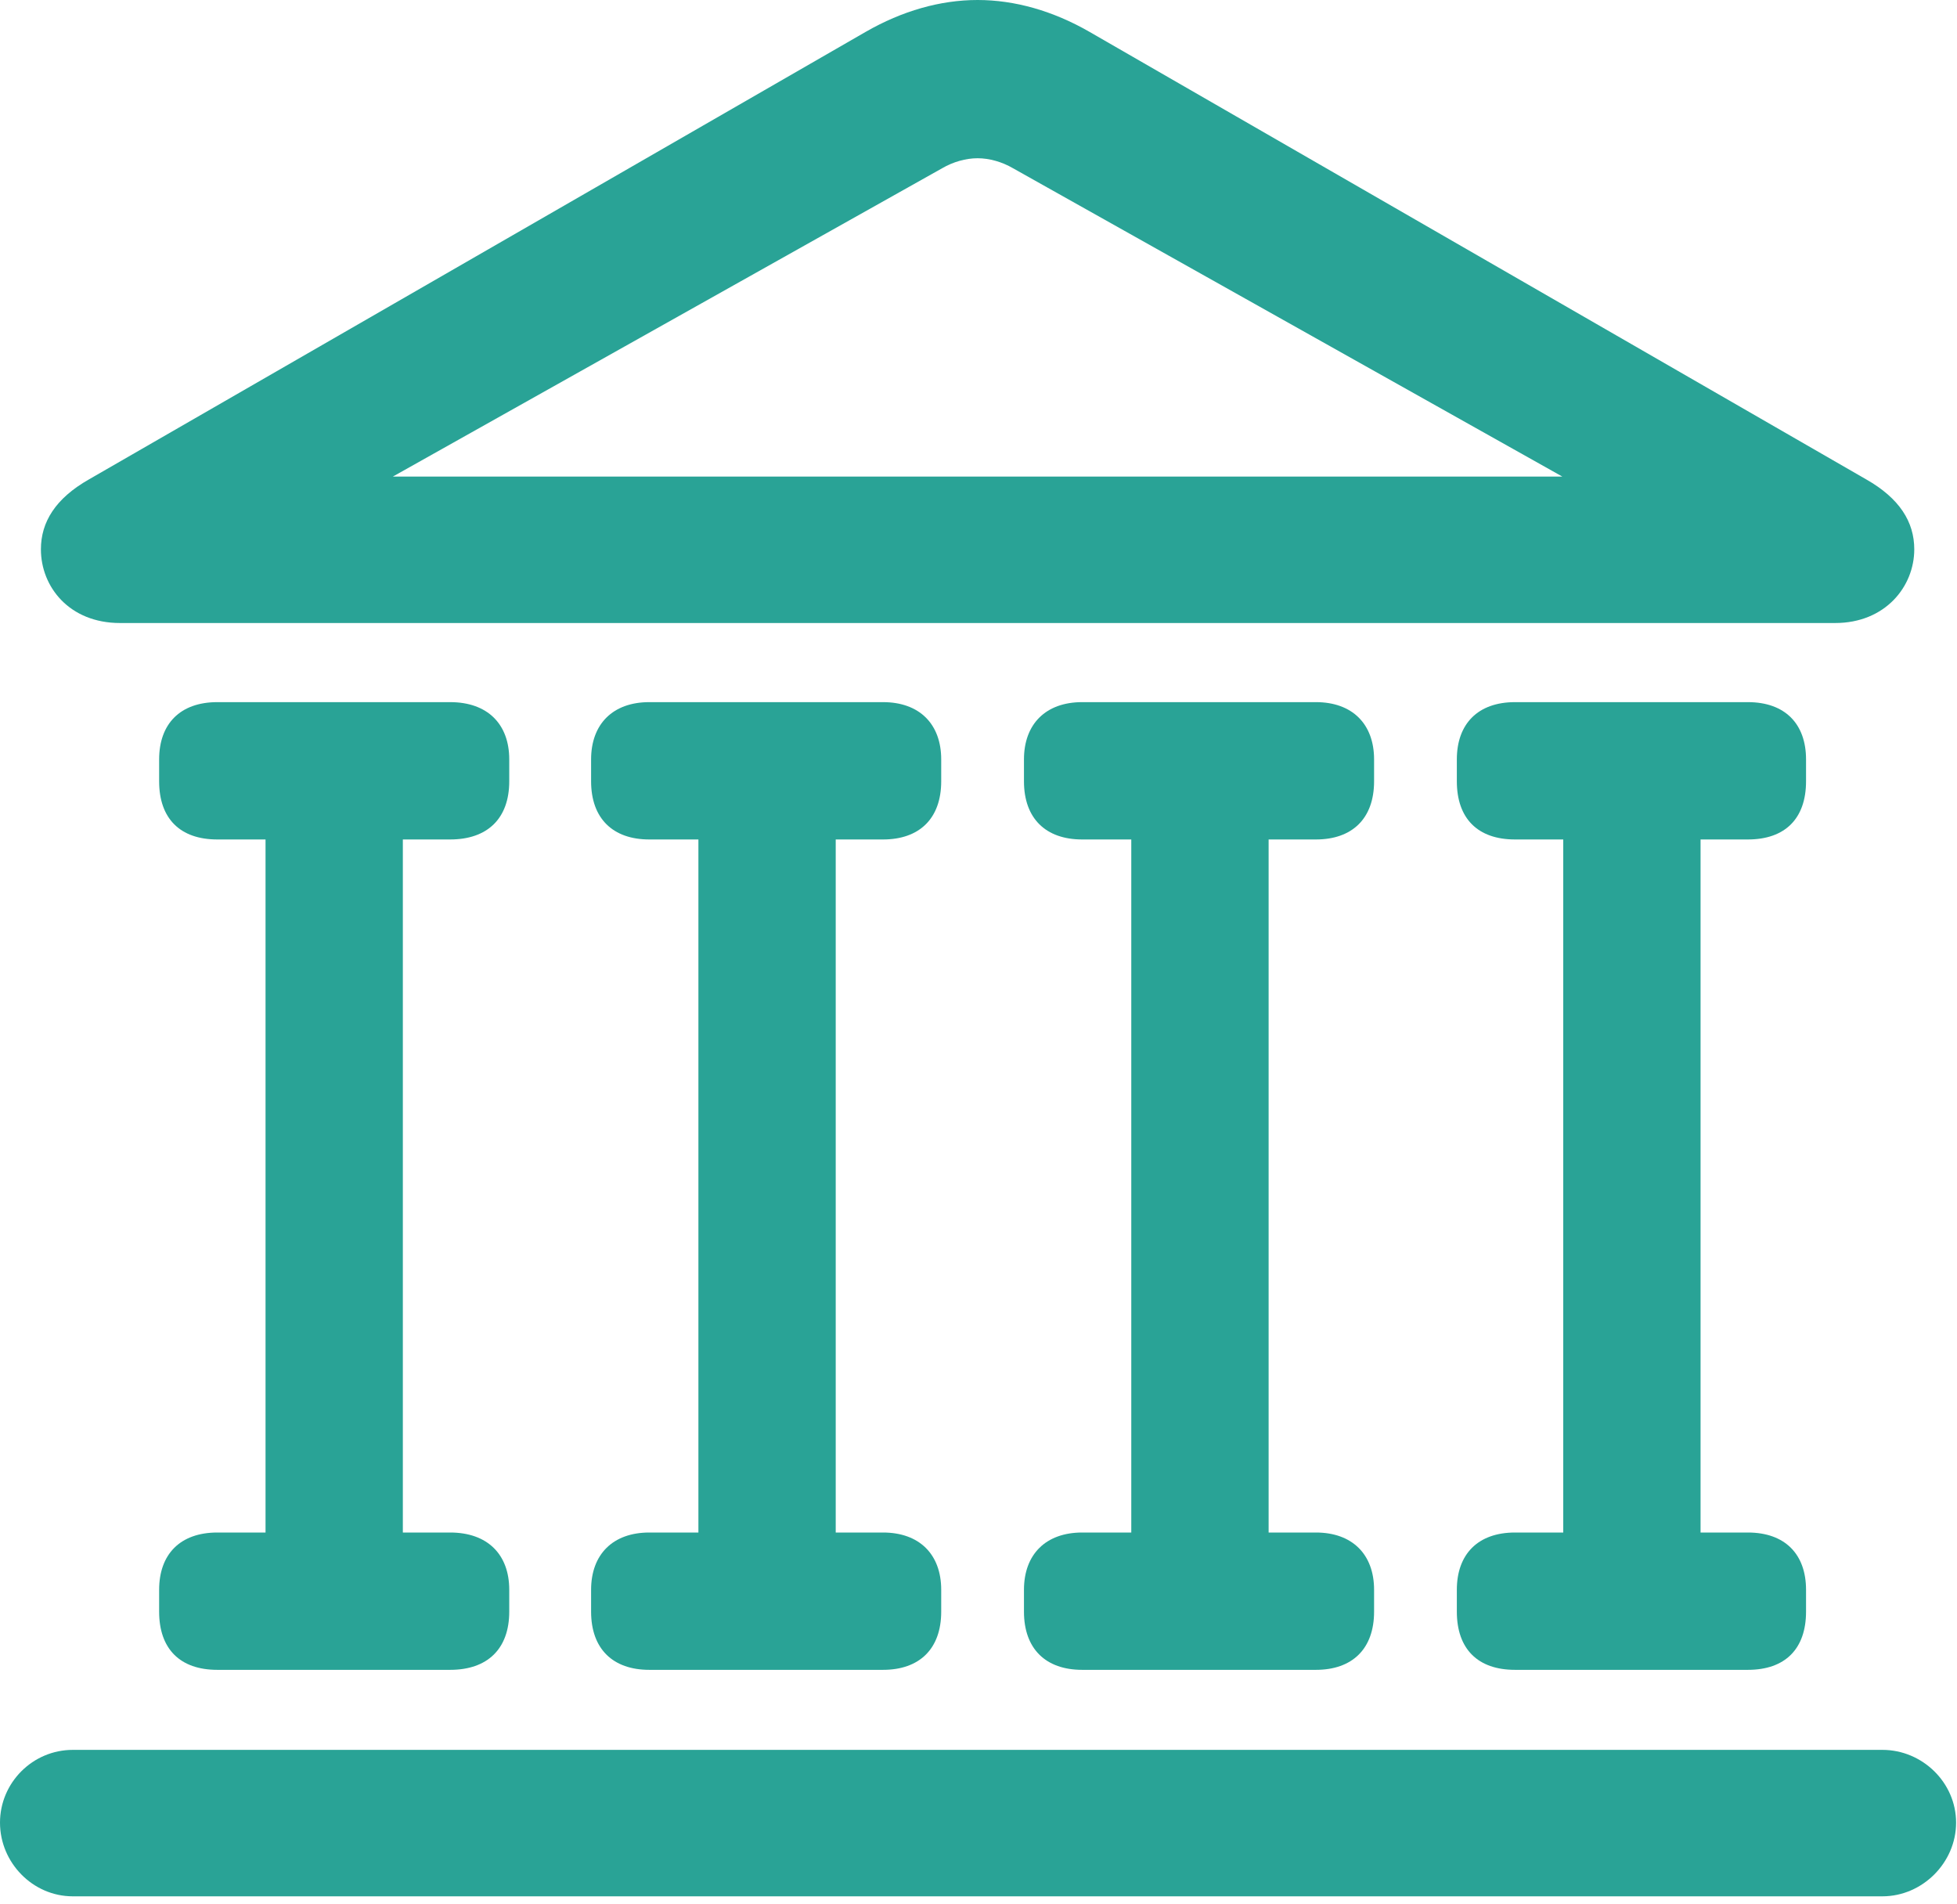 <svg width="73" height="71" viewBox="0 0 73 71" fill="none" xmlns="http://www.w3.org/2000/svg">
<path d="M0 67.98C0 69.472 1.221 70.728 2.714 70.728H70.219C71.711 70.728 72.966 69.472 72.966 67.98C72.966 66.487 71.711 65.266 70.219 65.266H2.714C1.221 65.266 0 66.487 0 67.98ZM5.936 29.139C5.936 30.53 6.717 31.31 8.107 31.31H16.791C18.182 31.31 18.996 30.53 18.996 29.139V28.325C18.996 27.002 18.182 26.188 16.791 26.188H8.107C6.717 26.188 5.936 27.002 5.936 28.325V29.139ZM9.905 58.142H15.027V29.478H9.905V58.142ZM5.936 60.11C5.936 61.501 6.717 62.281 8.107 62.281H16.791C18.182 62.281 18.996 61.501 18.996 60.11V59.296C18.996 57.973 18.182 57.159 16.791 57.159H8.107C6.717 57.159 5.936 57.973 5.936 59.296V60.11ZM22.049 29.139C22.049 30.53 22.863 31.31 24.22 31.31H32.938C34.295 31.31 35.109 30.53 35.109 29.139V28.325C35.109 27.002 34.295 26.188 32.938 26.188H24.22C22.863 26.188 22.049 27.002 22.049 28.325V29.139ZM26.052 58.142H31.174V29.478H26.052V58.142ZM22.049 60.11C22.049 61.501 22.863 62.281 24.22 62.281H32.938C34.295 62.281 35.109 61.501 35.109 60.11V59.296C35.109 57.973 34.295 57.159 32.938 57.159H24.22C22.863 57.159 22.049 57.973 22.049 59.296V60.11ZM38.196 29.139C38.196 30.53 39.011 31.31 40.367 31.31H49.085C50.442 31.31 51.256 30.53 51.256 29.139V28.325C51.256 27.002 50.442 26.188 49.085 26.188H40.367C39.011 26.188 38.196 27.002 38.196 28.325V29.139ZM42.199 58.142H47.322V29.478H42.199V58.142ZM38.196 60.11C38.196 61.501 39.011 62.281 40.367 62.281H49.085C50.442 62.281 51.256 61.501 51.256 60.11V59.296C51.256 57.973 50.442 57.159 49.085 57.159H40.367C39.011 57.159 38.196 57.973 38.196 59.296V60.11ZM54.343 29.139C54.343 30.53 55.124 31.31 56.514 31.31H65.198C66.589 31.31 67.369 30.53 67.369 29.139V28.325C67.369 27.002 66.589 26.188 65.198 26.188H56.514C55.124 26.188 54.343 27.002 54.343 28.325V29.139ZM58.312 58.142H63.434V29.478H58.312V58.142ZM54.343 60.11C54.343 61.501 55.124 62.281 56.514 62.281H65.198C66.589 62.281 67.369 61.501 67.369 60.11V59.296C67.369 57.973 66.589 57.159 65.198 57.159H56.514C55.124 57.159 54.343 57.973 54.343 59.296V60.11ZM4.478 23.237H68.455C70.321 23.237 71.406 21.88 71.406 20.489C71.406 19.471 70.863 18.589 69.608 17.877L40.639 1.187C39.282 0.407 37.857 0 36.466 0C35.075 0 33.651 0.407 32.294 1.187L3.324 17.877C2.069 18.589 1.526 19.471 1.526 20.489C1.526 21.88 2.578 23.237 4.478 23.237ZM14.654 17.775L35.143 6.276C35.55 6.038 36.025 5.902 36.466 5.902C36.907 5.902 37.382 6.038 37.789 6.276L58.278 17.775H14.654Z" fill="#29A396"/>
</svg>
